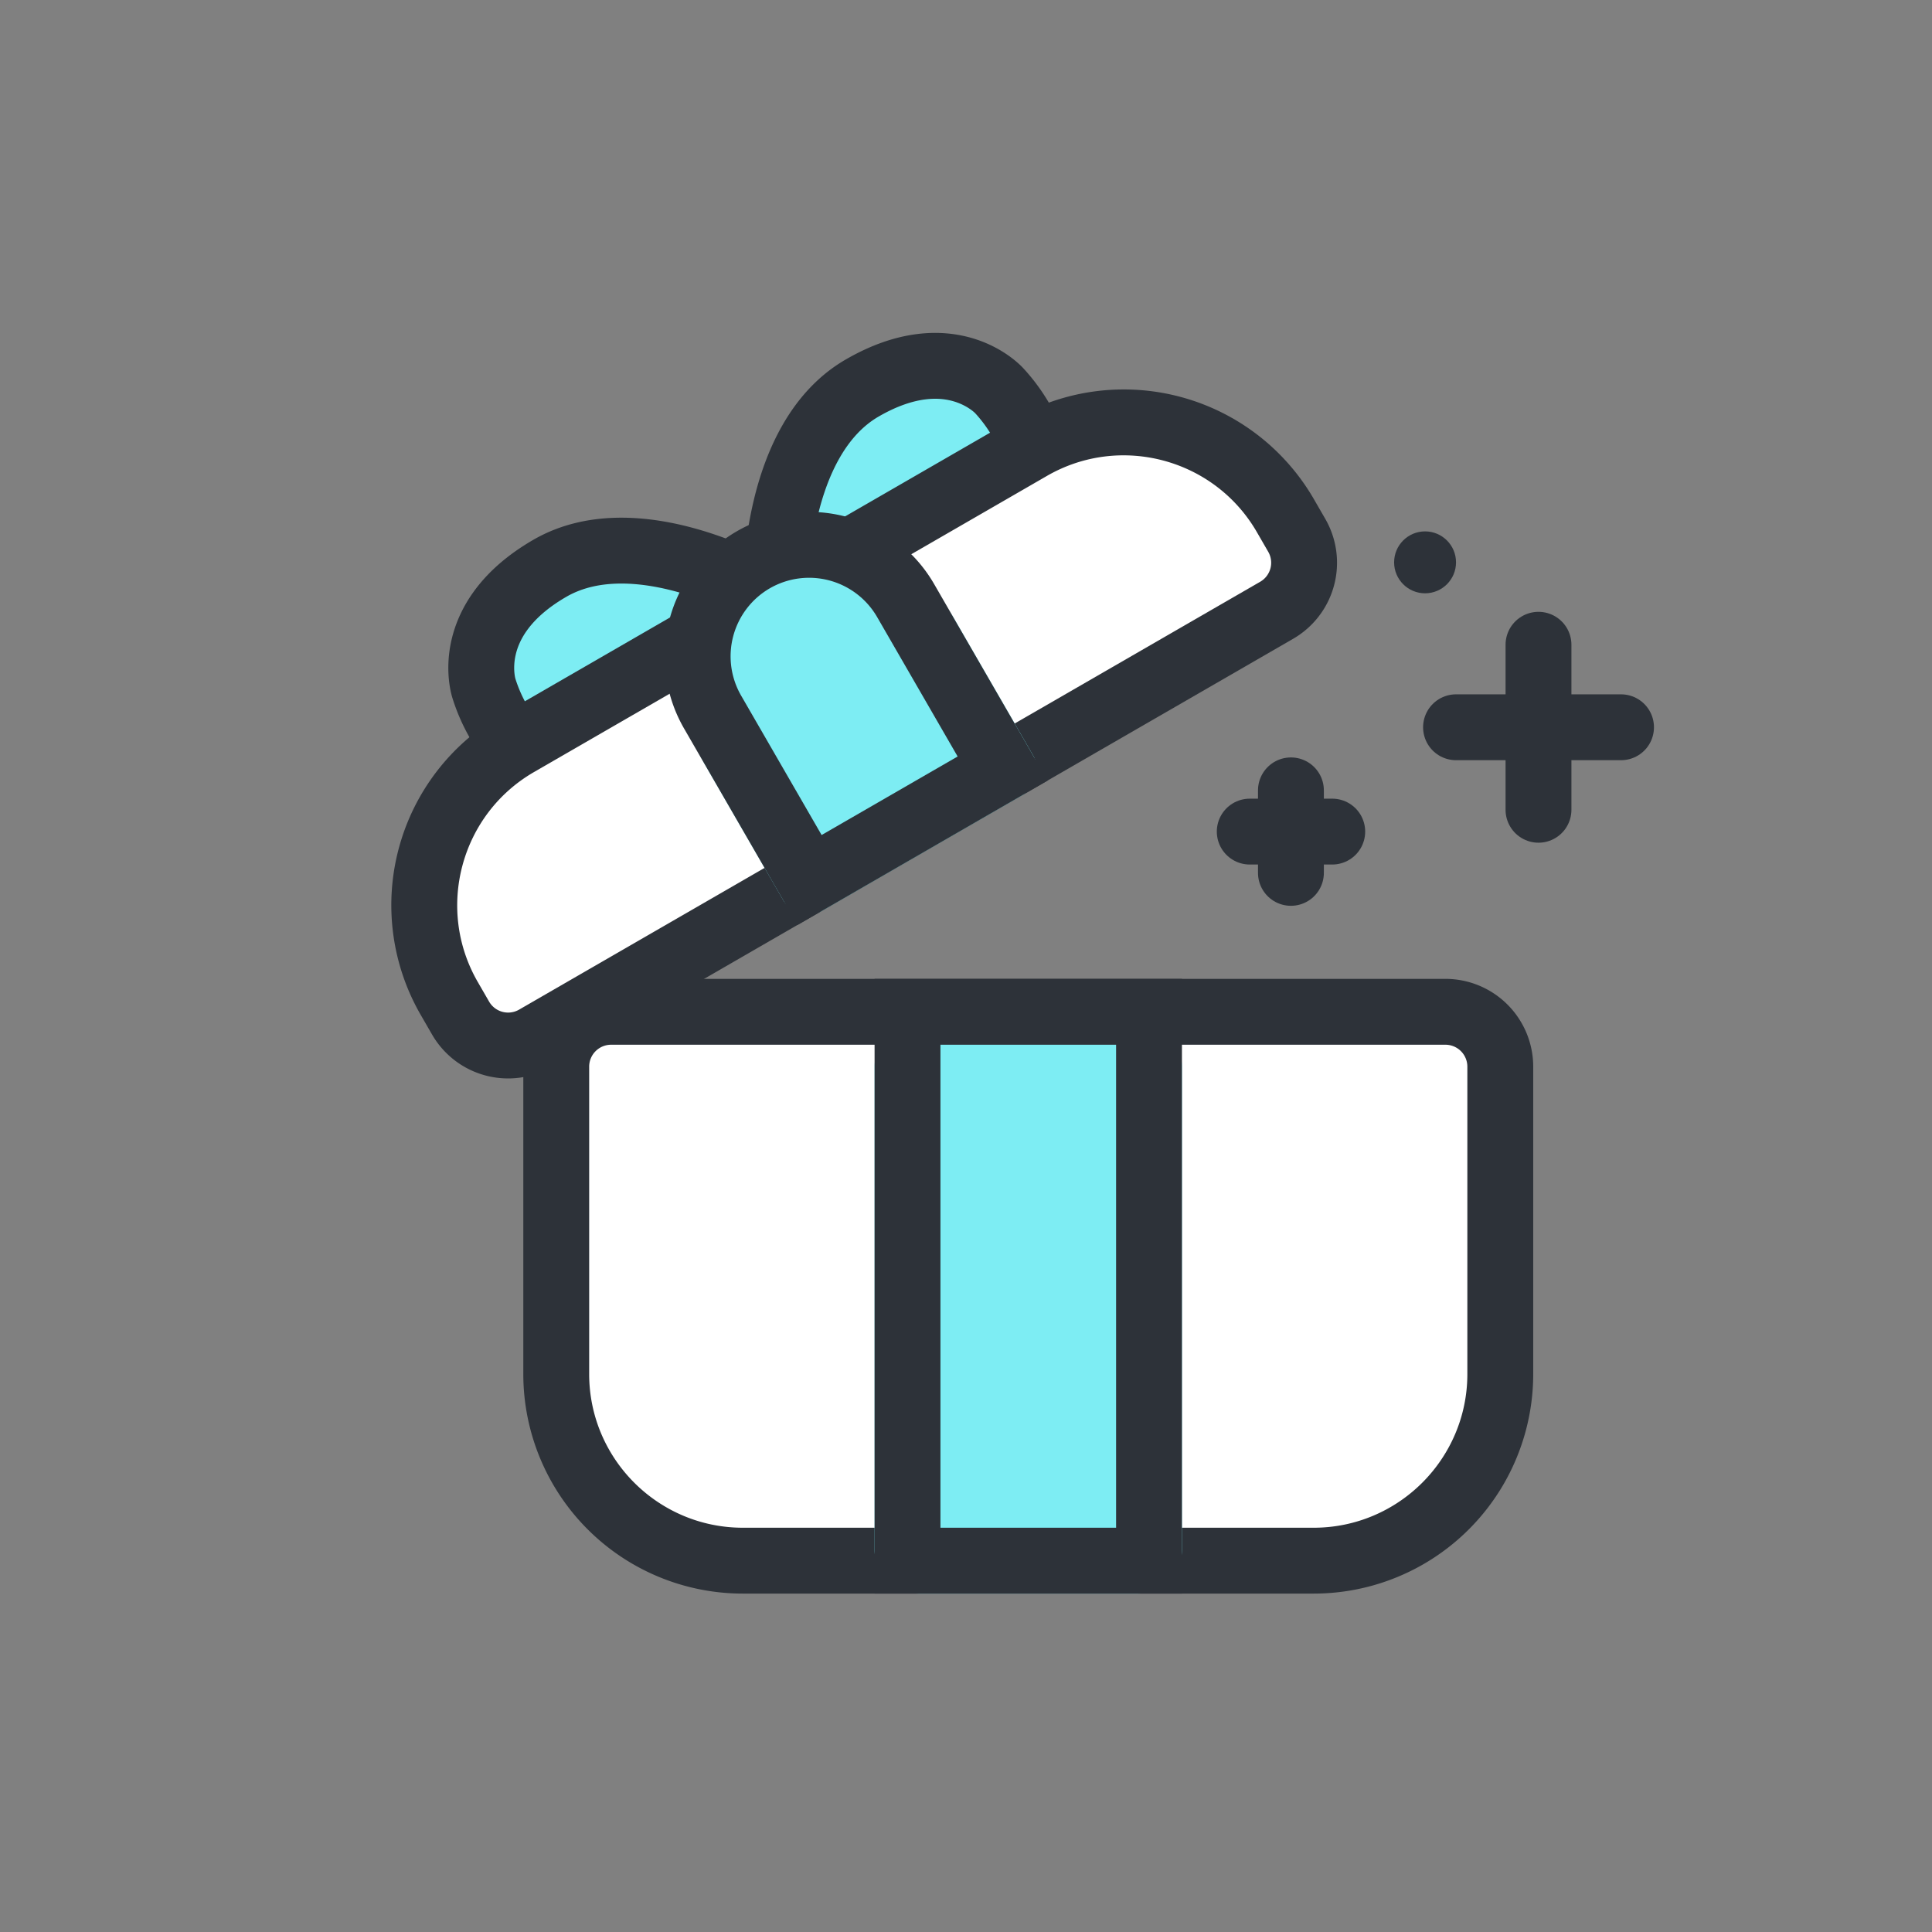 <svg xmlns="http://www.w3.org/2000/svg" width="44" height="44" viewBox="0 0 44 44">
    <rect x="0" y="0" width="44" height="44" fill="#808080" stroke="none"/>
    <g data-name="그룹 13739">
        <g data-name="그룹 13738" transform="translate(-116 -513)">
            <g data-name="패스 12601" style="fill:#fff">
                <path d="M18 13.25H5A4.255 4.255 0 0 1 .75 9V2C.75 1.31 1.31.75 2 .75h19c.69 0 1.25.56 1.25 1.25v7A4.255 4.255 0 0 1 18 13.25z" style="stroke:none" transform="translate(127.918 535.293)"/>
                <path d="M2 1.5a.5.5 0 0 0-.5.5v7c0 1.93 1.57 3.5 3.5 3.5h13c1.93 0 3.5-1.57 3.5-3.5V2a.5.5 0 0 0-.5-.5H2M2 0h19a2 2 0 0 1 2 2v7a5 5 0 0 1-5 5H5a5 5 0 0 1-5-5V2a2 2 0 0 1 2-2z" style="fill:#2d3239;stroke:none" transform="translate(127.918 535.293)"/>
            </g>
            <path data-name="패스 12600" d="M1 0h5a1 1 0 0 1 1 1v11a1 1 0 0 1-1 1H1a1 1 0 0 1-1-1V1a1 1 0 0 1 1-1z" transform="translate(135.918 536.293)" style="fill:#7dedf3"/>
            <g data-name="패스 12599" style="fill:none">
                <path d="M0 0h7v14H0z" style="stroke:none" transform="translate(135.918 535.293)"/>
                <path d="M1.5 1.5v11h4v-11h-4M0 0h7v14H0V0z" style="fill:#2d3239;stroke:none" transform="translate(135.918 535.293)"/>
            </g>
            <g data-name="그룹 13740">
                <path data-name="패스 12592" d="M0 2.994S1.659 0 4 0s2.67 1.619 2.67 1.619a3.82 3.82 0 0 1-.045 1.84 1.7 1.7 0 0 1-1.003 1.072C3.964 5.26 0 2.994 0 2.994z" transform="rotate(-30 1043.577 15.276)" style="fill:#7dedf3"/>
                <path data-name="패스 12593" d="M6.763 2.994S5.1 0 2.759 0 .089 1.619.089 1.619a3.823 3.823 0 0 0 .044 1.84 1.707 1.707 0 0 0 1.008 1.072C2.8 5.26 6.763 2.994 6.763 2.994z" transform="rotate(-30 1047.062 28.29)" style="fill:#7dedf3"/>
                <path data-name="패스 12590" d="M0 2.994S1.659 0 4 0s2.67 1.619 2.67 1.619a3.82 3.82 0 0 1-.045 1.84 1.7 1.7 0 0 1-1.003 1.072C3.964 5.26 0 2.994 0 2.994z" transform="rotate(-30 1043.577 15.276)" style="stroke-linejoin:round;stroke:#2d3239;stroke-linecap:round;stroke-width:1.5px;fill:none"/>
                <path data-name="패스 12591" d="M6.763 2.994S5.1 0 2.759 0 .089 1.619.089 1.619a3.823 3.823 0 0 0 .044 1.84 1.707 1.707 0 0 0 1.008 1.072C2.8 5.26 6.763 2.994 6.763 2.994z" transform="rotate(-30 1047.062 28.29)" style="stroke-linejoin:round;stroke:#2d3239;stroke-linecap:round;stroke-width:1.5px;fill:none"/>
                <g data-name="패스 12598" style="fill:#fff">
                    <path d="M21.489 6.766H2c-.69 0-1.25-.56-1.25-1.25V5A4.255 4.255 0 0 1 5 .75h13.489A4.255 4.255 0 0 1 22.739 5v.516c0 .69-.561 1.25-1.25 1.25z" style="stroke:none" transform="rotate(-30 1053.863 36.218)"/>
                    <path d="M5 1.5C3.07 1.5 1.5 3.07 1.5 5v.516a.5.5 0 0 0 .5.5h19.489a.5.5 0 0 0 .5-.5V5c0-1.93-1.57-3.5-3.5-3.5H5M5 0h13.489a5 5 0 0 1 5 5v.516a2 2 0 0 1-2 2H2a2 2 0 0 1-2-2V5a5 5 0 0 1 5-5z" style="fill:#2d3239;stroke:none" transform="rotate(-30 1053.863 36.218)"/>
                </g>
                <path data-name="패스 12597" d="M3.288 0a3.288 3.288 0 0 1 3.289 3.288v3.57a.658.658 0 0 1-.658.658H.658A.658.658 0 0 1 0 6.859V3.288A3.288 3.288 0 0 1 3.288 0z" transform="rotate(-30 1049.635 20.439)" style="fill:#7dedf3"/>
                <g data-name="패스 12596" style="fill:none">
                    <path d="M3.288 0a3.288 3.288 0 0 1 3.289 3.288v5.168H0V3.288A3.288 3.288 0 0 1 3.288 0z" style="stroke:none" transform="rotate(-30 1047.883 20.91)"/>
                    <path d="M3.288 1.5A1.79 1.79 0 0 0 1.5 3.288v3.668h3.577V3.288A1.79 1.79 0 0 0 3.288 1.5m0-1.5a3.288 3.288 0 0 1 3.289 3.288v5.168H0V3.288A3.288 3.288 0 0 1 3.288 0z" style="fill:#2d3239;stroke:none" transform="rotate(-30 1047.883 20.91)"/>
                </g>
            </g>
            <path data-name="패스 12595" d="M0 0h3.758" transform="translate(149.16 529.563)" style="stroke:#2d3239;stroke-linecap:round;stroke-width:1.5px;fill:none"/>
            <path data-name="패스 12594" d="M0 0h3.758" transform="rotate(90 -188.323 339.361)" style="stroke:#2d3239;stroke-linecap:round;stroke-width:1.5px;fill:none"/>
            <path data-name="패스 12595" d="M0 0h1.879" transform="translate(144.462 531.939)" style="stroke:#2d3239;stroke-linecap:round;stroke-width:1.5px;fill:none"/>
            <path data-name="패스 12594" d="M0 0h1.879" transform="rotate(90 -192.8 338.2)" style="stroke:#2d3239;stroke-linecap:round;stroke-width:1.5px;fill:none"/>
            <circle data-name="타원 2001" cx=".705" cy=".705" r=".705" transform="translate(147.75 525.102)" style="fill:#2d3239"/>
        </g>
    </g>
</svg>
